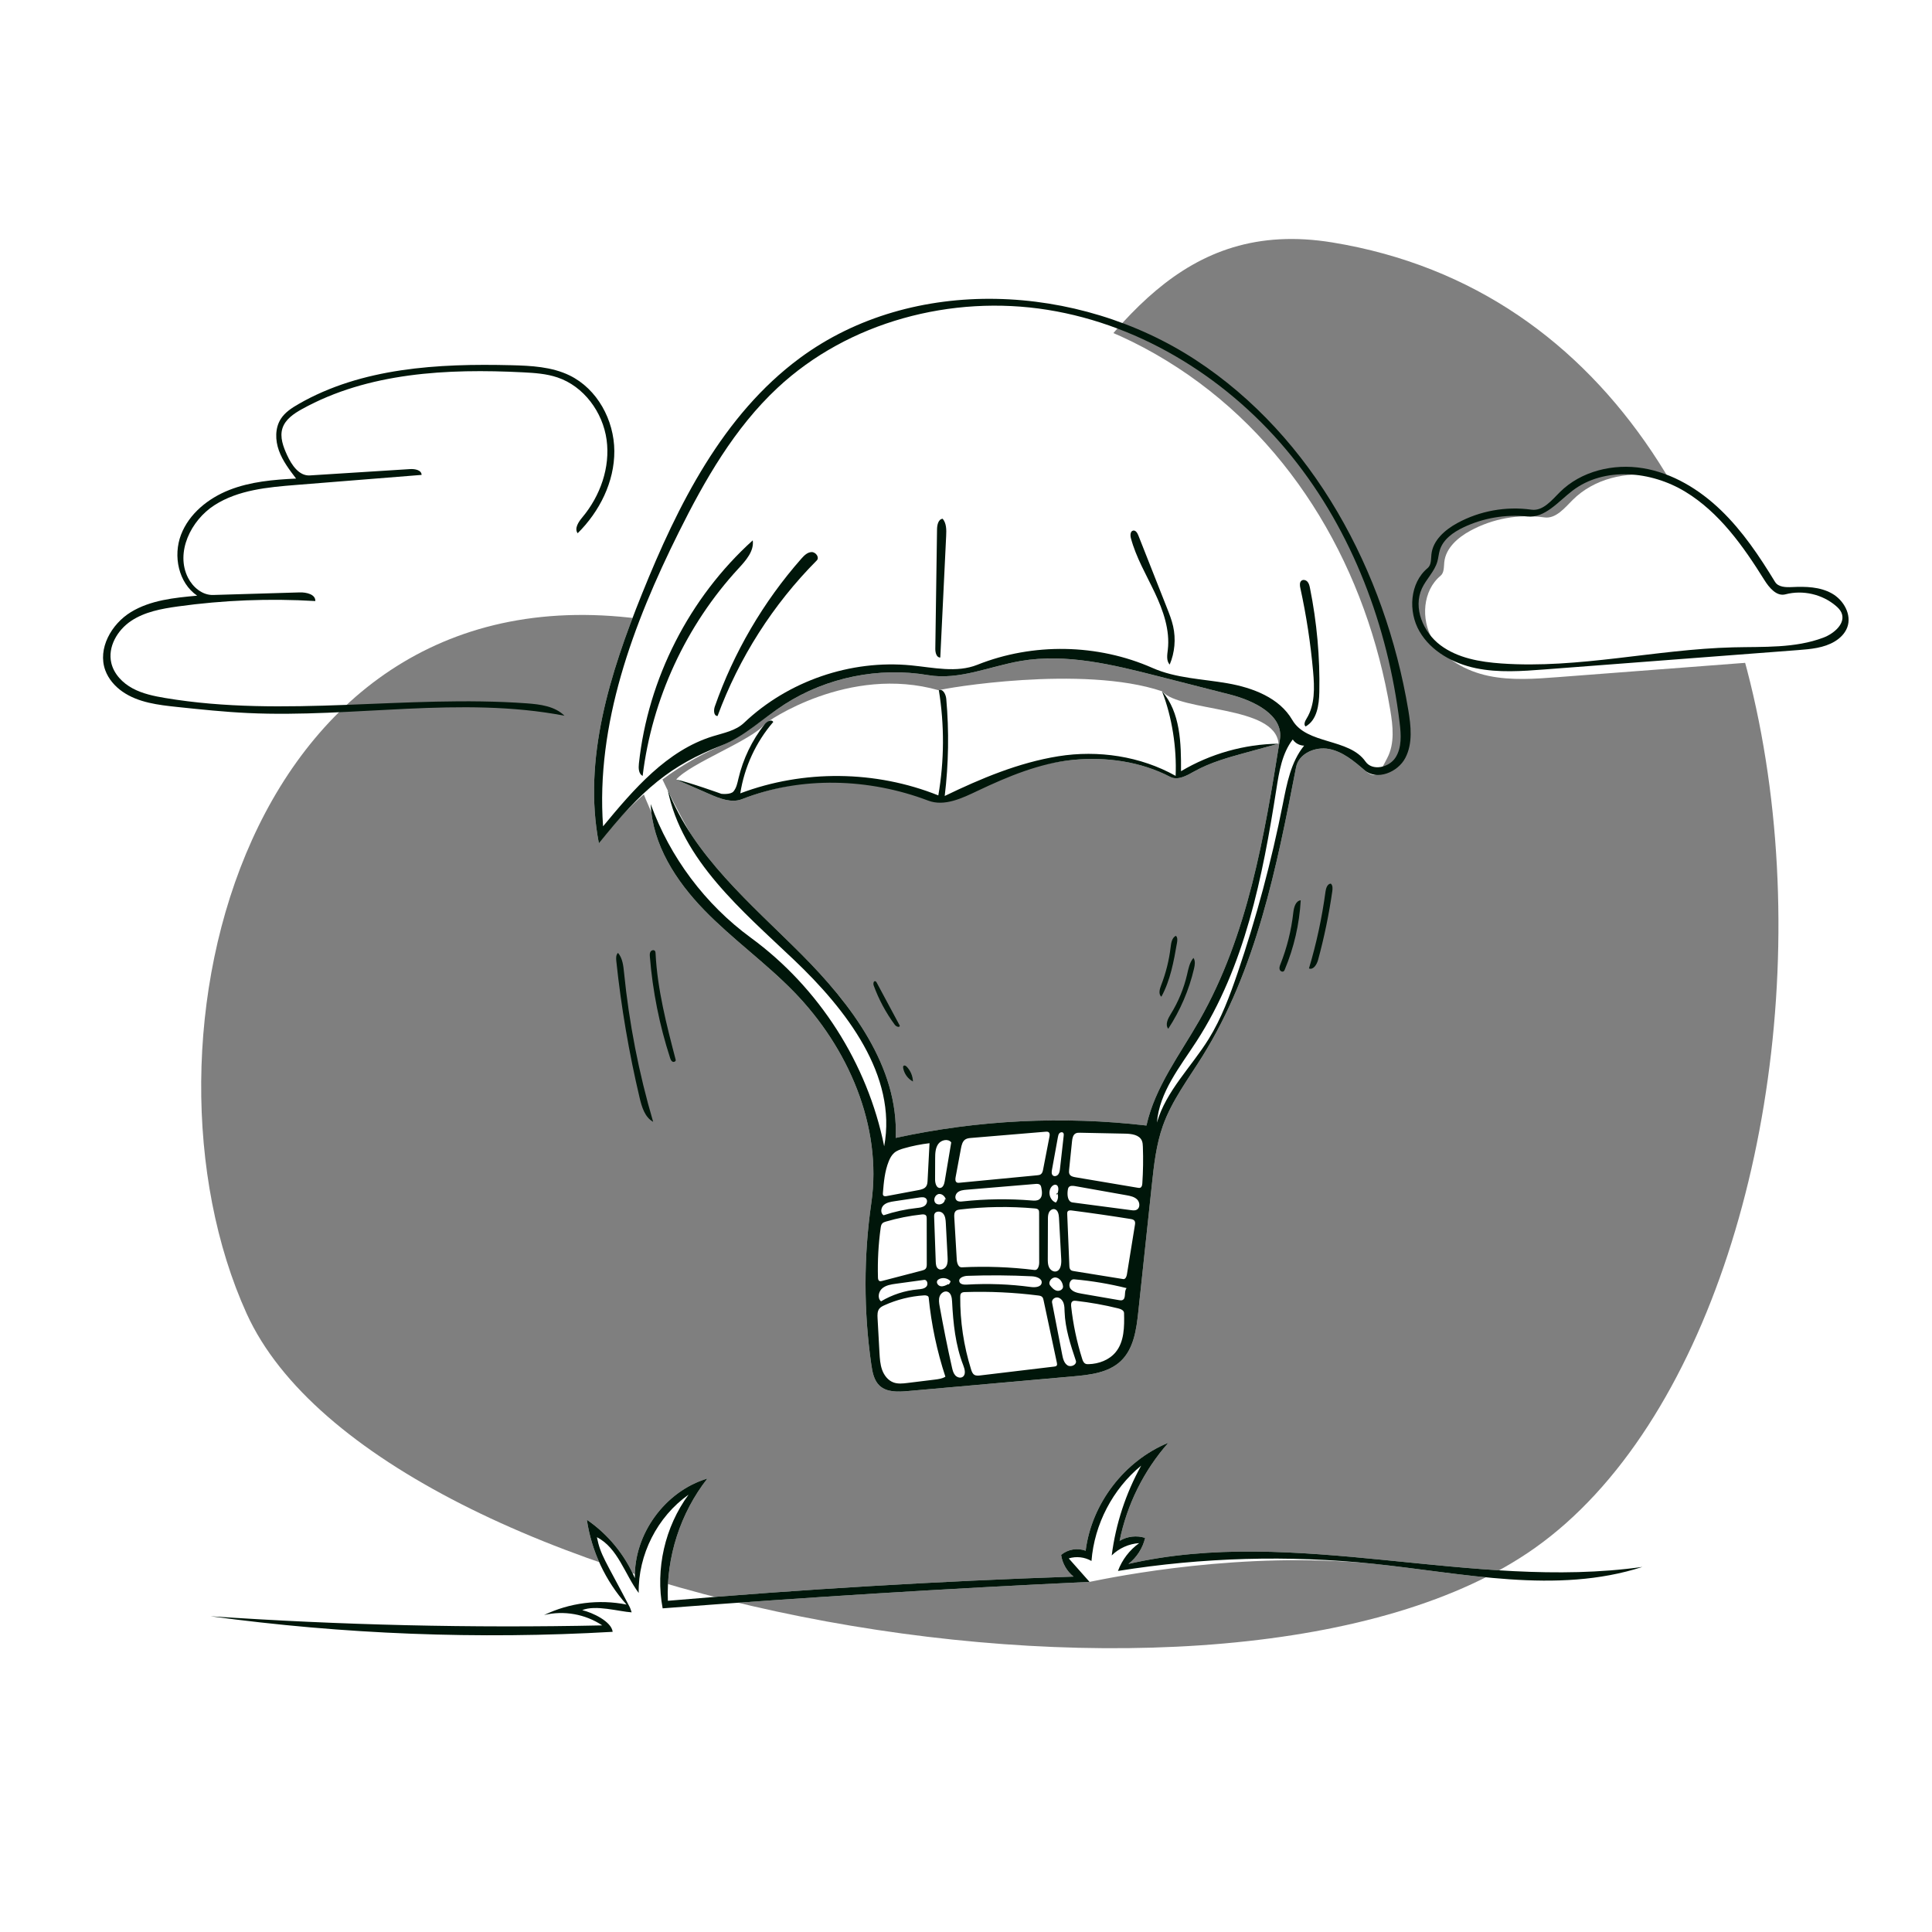 <svg width="156" height="156" viewBox="0 0 156 156" fill="none" xmlns="http://www.w3.org/2000/svg">
<rect x="0" y="0" width="156" height="156" fill="#808080" stroke="none"/>
<g clip-path="url(#clip0_338_5674)">
<path d="M156 0H0V156H156V0Z" fill="white"/>
<path fill-rule="evenodd" clip-rule="evenodd" d="M107.595 19.579C83.17 15.572 85.66 55.683 53.16 50.193C19.918 44.578 9.983 84.191 19.918 106.071C30.649 129.704 99.361 142.408 123.942 124.987C151.609 105.379 153.424 27.097 107.595 19.579Z" fill="black" fill-opacity="0.5"/>
<path fill-rule="evenodd" clip-rule="evenodd" d="M53.349 62.641C53.349 62.641 56.154 68.756 58.59 71.591C62.046 75.614 66.982 78.956 68.836 82.093C73.24 89.548 71.287 93.195 71.287 93.195C71.287 93.195 68.96 85.158 65.625 81.233C63.08 78.237 58.08 74.915 56.409 72.454C53.398 68.022 51.843 63.776 51.843 63.776L53.349 62.641Z" fill="white"/>
<path d="M87.975 127.729C76.475 128.267 64.984 128.979 53.506 129.866C52.034 130.012 50.945 130.033 51.003 130.19C49.969 130.124 48.098 129.561 47.011 130.012C47.83 130.202 49.378 130.926 49.47 131.762C38.639 132.386 27.747 131.965 16.996 130.505C27.523 131.222 38.081 131.468 48.629 131.243C47.27 130.33 45.522 130.02 43.931 130.408C45.981 129.417 48.357 129.115 50.59 129.561C48.886 127.655 47.757 125.242 47.386 122.713C49.088 123.877 50.449 125.533 51.261 127.428C51.183 123.866 53.704 120.405 57.118 119.386C54.938 122.163 53.785 125.728 53.928 129.256C64.828 128.325 75.752 127.673 86.685 127.303C86.145 126.875 85.778 126.235 85.681 125.553C86.216 125.097 87.006 124.963 87.661 125.217C88.142 121.408 90.791 117.95 94.343 116.494C92.365 118.728 90.99 121.492 90.403 124.418C91.013 124.049 91.786 123.959 92.464 124.179C92.271 125.004 91.787 125.758 91.117 126.278C104.655 123.183 118.866 128.455 132.617 126.521C125.675 128.766 118.175 127.026 110.918 126.271C100.295 125.217 90.093 127.303 87.975 127.729Z" fill="white"/>
<path d="M116.62 45.385C116.739 44.252 117.714 43.403 118.715 42.858C120.524 41.872 122.654 41.487 124.695 41.778C125.618 41.91 126.323 41.03 126.983 40.37C128.695 38.658 131.313 38.033 133.702 38.429C136.091 38.824 138.256 40.144 140 41.825C141.744 43.505 143.105 45.538 144.364 47.607C144.628 48.041 145.241 48.052 145.749 48.028C146.844 47.974 147.996 48.004 148.952 48.54C149.909 49.075 150.581 50.264 150.194 51.289C150.012 51.77 149.628 52.152 149.188 52.417C148.311 52.946 147.248 53.037 146.226 53.115C139.418 53.635 132.609 54.155 125.8 54.675C123.937 54.817 122.045 54.958 120.215 54.579C118.385 54.199 116.594 53.225 115.658 51.608C114.721 49.991 114.878 47.688 116.315 46.494C116.618 46.241 116.578 45.778 116.62 45.385Z" fill="white"/>
<path d="M93.829 55.817C95.315 57.524 102.986 56.926 103.235 60.049C102.356 60.291 101.477 60.532 100.598 60.773C99.169 61.164 97.724 61.563 96.432 62.287C95.825 62.627 95.104 63.047 94.487 62.726C92.102 61.487 89.328 61.102 86.651 61.357C83.975 61.613 81.387 62.485 78.958 63.638C77.691 64.24 76.262 64.935 74.949 64.438C70.158 62.621 64.692 62.653 59.922 64.525C59.077 64.857 58.134 64.489 57.302 64.124C56.402 63.73 55.502 63.337 54.601 62.943C55.762 61.615 60.725 59.768 61.737 58.483C61.915 58.257 68.542 53.661 75.809 55.738C76.134 55.585 87.436 53.661 93.829 55.817Z" fill="white"/>
<path fill-rule="evenodd" clip-rule="evenodd" d="M64.126 77.52C59.912 73.515 55.047 69.461 53.912 63.759C55.995 69.108 60.62 72.958 64.676 77.02C68.732 81.081 72.574 86.147 72.323 91.882C78.955 90.434 85.828 90.095 92.57 90.882C93.261 87.769 95.273 85.149 96.852 82.379C100.765 75.512 102.088 67.517 103.345 59.714C103.663 57.741 101.248 56.572 99.311 56.078C97.377 55.585 95.443 55.092 93.509 54.6C89.874 53.673 86.109 52.741 82.411 53.374C79.911 53.802 77.443 54.941 74.942 54.515C70.962 53.836 66.74 54.696 63.343 56.877C61.634 57.973 60.117 59.395 58.252 60.197C54.328 61.885 50.872 64.646 48.358 68.1C47.045 61.306 49.257 54.354 51.844 47.936C54.736 40.762 58.367 33.504 64.588 28.909C73.711 22.172 85.605 23.483 95.094 29.692C104.584 35.901 110.382 46.141 112.256 57.325C112.474 58.626 112.628 60.034 112.016 61.202C111.404 62.37 111.172 63.047 110.174 62.185C109.323 61.45 108.417 60.688 107.312 60.477C106.208 60.265 104.868 60.839 104.654 61.943C103.086 70.027 101.439 78.317 97.082 85.305C95.948 87.125 94.627 88.862 93.905 90.882C93.353 92.427 93.175 94.077 93.001 95.708C92.639 99.108 92.276 102.508 91.914 105.908C91.761 107.341 91.548 108.902 90.504 109.895C89.507 110.844 88.023 111.015 86.652 111.137C82.201 111.532 77.749 111.928 73.297 112.323C72.501 112.394 71.598 112.43 71.016 111.881C70.568 111.459 70.444 110.804 70.356 110.195C69.731 105.869 69.731 101.454 70.356 97.129C71.254 90.922 68.477 84.573 64.103 80.081C61.823 77.739 59.134 75.825 56.858 73.48C54.583 71.135 52.678 68.188 52.541 64.923C54.09 69.215 56.944 73.025 60.626 75.718C66.129 79.742 70.05 85.874 71.394 92.557C72.451 86.841 68.339 81.525 64.126 77.52Z" fill="white"/>
<path fill-rule="evenodd" clip-rule="evenodd" d="M52.738 90.581C52.071 90.215 51.825 89.394 51.649 88.653C50.788 85.018 50.158 81.327 49.765 77.611C49.74 77.375 49.729 77.102 49.901 76.939C50.269 77.373 50.334 77.979 50.39 78.546C50.797 82.619 51.584 86.654 52.738 90.581Z" fill="#00160A"/>
<path fill-rule="evenodd" clip-rule="evenodd" d="M105.693 78.197C106.298 76.173 106.744 74.102 107.026 72.008C107.064 71.725 107.171 71.368 107.456 71.347C107.622 71.492 107.606 71.751 107.575 71.97C107.307 73.837 106.924 75.687 106.429 77.506C106.329 77.876 106.048 78.339 105.693 78.197Z" fill="#00160A"/>
<path fill-rule="evenodd" clip-rule="evenodd" d="M90.27 126.847C90.6 125.95 91.205 125.157 91.982 124.601C91.156 124.652 90.353 125.012 89.766 125.594C90.089 123.056 90.901 120.58 92.144 118.343C89.845 120.23 88.362 123.078 88.132 126.042C87.585 125.723 86.902 125.646 86.297 125.835C86.856 126.467 87.415 127.098 87.975 127.729C76.475 128.267 64.984 128.979 53.506 129.866C52.909 126.694 53.685 123.288 55.597 120.688C53.075 122.467 51.517 125.538 51.572 128.624C50.448 127.124 49.887 124.981 48.198 124.123C48.497 125.594 48.842 125.924 50.826 129.722C50.908 129.878 50.945 130.033 51.003 130.19C49.969 130.124 48.098 129.561 47.011 130.012C47.83 130.202 49.378 130.926 49.47 131.762C38.639 132.386 27.747 131.965 16.996 130.505C27.523 131.222 38.081 131.468 48.629 131.243C47.27 130.33 45.522 130.02 43.931 130.408C45.981 129.417 48.357 129.115 50.59 129.561C48.886 127.655 47.757 125.242 47.386 122.713C49.088 123.877 50.449 125.533 51.261 127.428C51.183 123.866 53.704 120.405 57.118 119.386C54.938 122.163 53.785 125.728 53.928 129.256C64.828 128.325 75.752 127.673 86.685 127.303C86.145 126.875 85.778 126.235 85.681 125.553C86.216 125.097 87.006 124.963 87.661 125.217C88.142 121.408 90.791 117.95 94.343 116.494C92.365 118.728 90.99 121.492 90.403 124.418C91.013 124.049 91.786 123.959 92.464 124.179C92.271 125.004 91.787 125.758 91.117 126.278C104.655 123.183 118.866 128.455 132.617 126.521C125.675 128.766 118.175 127.026 110.918 126.271C104.05 125.556 97.088 125.75 90.27 126.847Z" fill="#00160A"/>
<path fill-rule="evenodd" clip-rule="evenodd" d="M96.366 77.348C96.531 77.592 96.48 77.918 96.413 78.206C96.011 79.932 95.302 81.586 94.33 83.068C94.06 82.731 94.308 82.243 94.536 81.875C95.141 80.898 95.587 79.821 95.848 78.701C95.959 78.225 96.048 77.718 96.366 77.348Z" fill="#00160A"/>
<path fill-rule="evenodd" clip-rule="evenodd" d="M93.774 80.482C93.524 80.266 93.636 79.865 93.756 79.557C94.141 78.568 94.4 77.53 94.524 76.476C94.565 76.127 94.631 75.716 94.946 75.56C95.094 75.694 95.072 75.928 95.037 76.125C94.776 77.622 94.505 79.15 93.774 80.482Z" fill="#00160A"/>
<path fill-rule="evenodd" clip-rule="evenodd" d="M72.961 86.061C73.034 85.995 73.148 86.063 73.216 86.134C73.521 86.453 73.702 86.886 73.716 87.327C73.308 87.109 73.01 86.698 72.928 86.243C72.916 86.179 72.913 86.104 72.961 86.061Z" fill="#00160A"/>
<path fill-rule="evenodd" clip-rule="evenodd" d="M105.028 72.693C104.92 74.615 104.481 76.518 103.737 78.293C103.718 78.34 103.697 78.387 103.659 78.419C103.549 78.515 103.362 78.412 103.323 78.272C103.283 78.131 103.34 77.984 103.393 77.848C103.918 76.519 104.266 75.121 104.426 73.701C104.473 73.279 104.607 72.743 105.028 72.693Z" fill="#00160A"/>
<path fill-rule="evenodd" clip-rule="evenodd" d="M72.251 82.746C71.536 81.779 70.961 80.709 70.549 79.579C70.496 79.434 70.528 79.189 70.678 79.229C70.734 79.244 70.767 79.3 70.795 79.352C71.416 80.509 72.037 81.667 72.657 82.825C72.626 82.999 72.356 82.888 72.251 82.746Z" fill="#00160A"/>
<path fill-rule="evenodd" clip-rule="evenodd" d="M51.89 62.654C51.562 62.484 51.548 62.026 51.588 61.658C52.323 54.8 55.662 48.253 60.781 43.631C60.899 44.501 60.227 45.255 59.632 45.9C55.39 50.495 52.64 56.446 51.89 62.654Z" fill="#00160A"/>
<path fill-rule="evenodd" clip-rule="evenodd" d="M94.927 62.648C95.021 60.396 94.644 57.918 93.829 55.817C95.315 57.524 95.377 60.008 95.361 62.272C97.732 60.861 100.476 60.087 103.235 60.05C102.356 60.291 101.477 60.532 100.598 60.773C99.169 61.165 97.724 61.563 96.432 62.287C95.825 62.627 95.104 63.047 94.487 62.727C92.102 61.487 89.328 61.102 86.651 61.357C83.975 61.614 81.387 62.693 78.958 63.846C77.691 64.448 76.262 65.143 74.949 64.646C70.158 62.829 64.692 62.653 59.922 64.525C59.077 64.857 58.134 64.489 57.302 64.124C56.402 63.731 55.502 63.337 54.601 62.943C55.648 63.162 58.246 64.097 58.246 64.097C58.246 64.097 58.995 64.188 59.23 63.9C59.466 63.613 59.54 63.231 59.625 62.869C59.999 61.276 60.725 59.768 61.737 58.483C61.915 58.257 62.296 58.046 62.437 58.296C61.037 59.919 60.103 61.94 59.775 64.059C64.879 62.134 70.703 62.195 75.765 64.225C76.249 61.425 76.264 58.544 75.809 55.738C76.134 55.585 76.373 56.07 76.406 56.428C76.639 59.038 76.597 61.672 76.281 64.272C79.208 62.858 82.245 61.58 85.455 61.064C88.665 60.548 92.092 61.056 94.927 62.648Z" fill="#00160A"/>
<path fill-rule="evenodd" clip-rule="evenodd" d="M57.715 57.057C59.246 52.677 61.632 48.598 64.699 45.116C64.924 44.861 65.191 44.59 65.531 44.578C65.871 44.567 66.19 45.011 65.951 45.252C62.422 48.8 59.669 53.116 57.941 57.812C57.63 57.82 57.613 57.351 57.715 57.057Z" fill="#00160A"/>
<path fill-rule="evenodd" clip-rule="evenodd" d="M52.88 76.78C52.925 76.835 52.93 76.911 52.934 76.981C53.08 79.898 53.822 82.749 54.559 85.575C54.591 85.695 54.414 85.783 54.304 85.725C54.193 85.667 54.145 85.538 54.106 85.419C53.246 82.771 52.697 80.022 52.474 77.248C52.463 77.109 52.455 76.96 52.529 76.842C52.603 76.725 52.792 76.673 52.88 76.78Z" fill="#00160A"/>
<path fill-rule="evenodd" clip-rule="evenodd" d="M75.924 53.092C75.617 53.105 75.517 52.687 75.522 52.38C75.568 49.167 75.615 45.954 75.661 42.742C75.666 42.387 75.762 41.925 76.115 41.886C76.428 42.253 76.422 42.787 76.398 43.269C76.24 46.544 76.082 49.818 75.924 53.092Z" fill="#00160A"/>
<path fill-rule="evenodd" clip-rule="evenodd" d="M105.507 58.01C106.188 56.904 106.142 55.513 106.027 54.22C105.826 51.955 105.482 49.703 104.996 47.482C104.949 47.269 104.921 47.001 105.101 46.877C105.249 46.774 105.466 46.845 105.582 46.983C105.698 47.121 105.738 47.305 105.774 47.481C106.331 50.243 106.585 53.066 106.529 55.882C106.508 56.93 106.337 58.158 105.418 58.66C105.241 58.499 105.382 58.213 105.507 58.01Z" fill="#00160A"/>
<path fill-rule="evenodd" clip-rule="evenodd" d="M94.724 50.566C94.955 51.593 94.857 52.692 94.448 53.661C94.166 53.359 94.245 52.886 94.294 52.476C94.483 50.885 93.926 49.3 93.241 47.851C92.555 46.402 91.727 45.003 91.315 43.454C91.253 43.221 91.263 42.884 91.5 42.842C91.701 42.808 91.838 43.035 91.913 43.224C92.683 45.175 93.453 47.126 94.223 49.077C94.416 49.565 94.609 50.055 94.724 50.566Z" fill="#00160A"/>
<path fill-rule="evenodd" clip-rule="evenodd" d="M115.58 44.761C115.699 43.628 116.674 42.779 117.675 42.234C119.484 41.248 121.614 40.864 123.655 41.154C124.578 41.286 125.283 40.406 125.943 39.746C127.655 38.035 130.273 37.41 132.662 37.805C135.052 38.2 137.216 39.52 138.96 41.201C140.704 42.881 142.065 44.914 143.324 46.983C143.588 47.417 144.201 47.428 144.709 47.403C145.804 47.35 146.956 47.38 147.912 47.916C148.869 48.451 149.541 49.64 149.154 50.665C148.972 51.146 148.588 51.528 148.148 51.793C147.271 52.322 146.208 52.413 145.187 52.491C138.378 53.011 131.569 53.531 124.76 54.051C122.897 54.193 121.005 54.334 119.175 53.955C117.345 53.575 115.554 52.6 114.618 50.984C113.681 49.367 113.838 47.064 115.275 45.87C115.578 45.617 115.538 45.154 115.58 44.761ZM118.159 42.586C117.344 42.974 116.53 43.546 116.262 44.408C116.166 44.715 116.147 45.041 116.058 45.35C115.828 46.152 115.164 46.754 114.814 47.511C114.085 49.09 114.916 51.053 116.307 52.096C117.698 53.14 119.5 53.45 121.234 53.572C127.478 54.012 133.686 52.428 139.942 52.27C142.4 52.208 144.936 52.355 147.235 51.484C148.105 51.154 149.061 50.321 148.688 49.469C148.593 49.253 148.423 49.081 148.245 48.927C147.144 47.981 145.568 47.619 144.165 47.99C143.449 48.179 142.851 47.453 142.459 46.825C140.754 44.093 138.824 41.368 136.069 39.699C133.314 38.029 129.537 37.664 126.975 39.616C125.823 40.493 124.752 41.856 123.313 41.703C121.558 41.517 119.752 41.826 118.159 42.586Z" fill="#00160A"/>
<path fill-rule="evenodd" clip-rule="evenodd" d="M22.808 34.577C22.578 35.294 22.868 36.066 23.182 36.751C23.547 37.546 24.146 38.444 25.02 38.388C27.717 38.218 30.414 38.048 33.112 37.877C33.502 37.852 34.04 37.955 34.042 38.346C30.66 38.617 27.278 38.888 23.895 39.158C21.62 39.34 19.241 39.556 17.32 40.789C15.399 42.021 14.147 44.62 15.183 46.653C15.576 47.424 16.346 48.068 17.211 48.042C19.541 47.973 21.87 47.904 24.2 47.834C24.743 47.818 25.485 47.989 25.461 48.532C21.759 48.311 18.035 48.457 14.361 48.968C13.042 49.152 11.686 49.399 10.579 50.141C9.474 50.882 8.679 52.244 8.989 53.539C9.202 54.433 9.902 55.151 10.712 55.586C11.522 56.02 12.438 56.209 13.345 56.361C22.957 57.975 32.817 56.087 42.538 56.792C43.626 56.871 44.803 57.024 45.578 57.791C37.191 56.181 28.543 57.978 20.012 57.574C18.114 57.485 16.222 57.286 14.332 57.087C12.785 56.924 11.164 56.735 9.887 55.845C9.273 55.417 8.758 54.825 8.501 54.123C7.865 52.381 8.988 50.391 10.57 49.424C12.153 48.458 14.074 48.266 15.92 48.098C14.411 47.066 13.962 44.89 14.615 43.181C15.268 41.473 16.822 40.227 18.524 39.559C20.226 38.89 22.081 38.729 23.908 38.643C23.369 37.937 22.823 37.217 22.521 36.382C22.22 35.546 22.198 34.563 22.679 33.816C23.013 33.297 23.549 32.946 24.084 32.637C29.199 29.685 35.383 29.342 41.288 29.489C42.892 29.529 44.549 29.612 45.992 30.314C48.23 31.404 49.591 33.925 49.604 36.415C49.618 38.904 48.413 41.307 46.643 43.057C46.358 42.663 46.714 42.139 47.025 41.767C48.468 40.04 49.287 37.737 48.98 35.509C48.673 33.28 47.144 31.195 45.013 30.476C44.122 30.175 43.171 30.112 42.232 30.064C36.126 29.753 29.727 30.072 24.38 33.035C23.722 33.4 23.038 33.861 22.808 34.577Z" fill="#00160A"/>
<path fill-rule="evenodd" clip-rule="evenodd" d="M64.126 77.519C59.912 73.514 55.047 69.46 53.912 63.758C55.995 69.107 60.62 72.958 64.676 77.019C68.732 81.081 72.574 86.147 72.323 91.881C78.955 90.433 85.828 90.094 92.57 90.881C93.261 87.769 95.273 85.148 96.852 82.378C100.765 75.511 102.088 67.516 103.345 59.713C103.663 57.74 101.248 56.571 99.311 56.078C97.377 55.585 95.443 55.092 93.509 54.599C89.874 53.673 86.109 52.74 82.411 53.373C79.911 53.802 77.443 54.941 74.942 54.514C70.962 53.836 66.74 54.695 63.343 56.876C61.634 57.973 60.132 59.463 58.252 60.196C54.181 61.784 51.843 63.708 48.358 68.099C47.045 61.306 49.257 54.353 51.844 47.936C54.736 40.762 58.367 33.503 64.588 28.908C73.711 22.171 87.061 22.858 96.55 29.068C106.04 35.277 111.838 46.14 113.712 57.325C113.93 58.626 114.084 60.034 113.472 61.202C112.86 62.37 111.172 63.046 110.174 62.184C109.323 61.45 108.417 60.688 107.312 60.476C106.208 60.265 104.868 60.838 104.654 61.942C103.086 70.027 101.439 78.316 97.082 85.304C95.948 87.124 94.627 88.862 93.905 90.881C93.353 92.426 93.175 94.076 93.001 95.708C92.639 99.108 92.276 102.508 91.914 105.908C91.761 107.341 91.548 108.901 90.504 109.895C89.507 110.844 88.023 111.014 86.652 111.136C82.201 111.532 77.749 111.927 73.297 112.322C72.501 112.393 71.598 112.429 71.016 111.881C70.568 111.458 70.444 110.804 70.356 110.194C69.731 105.869 69.731 101.453 70.356 97.128C71.254 90.922 68.477 84.573 64.103 80.08C61.823 77.739 59.134 75.825 56.858 73.48C54.583 71.135 52.678 68.188 52.541 64.923C54.09 69.214 56.944 73.024 60.626 75.717C66.129 79.742 70.05 85.873 71.394 92.557C72.451 86.84 68.339 81.524 64.126 77.519ZM73.577 53.726C75.367 53.9 77.242 54.346 78.913 53.679C83.413 51.884 88.633 51.979 93.064 53.936C94.955 54.772 97.084 54.818 99.121 55.174C101.158 55.531 103.308 56.343 104.345 58.132C105.509 60.141 108.931 59.585 110.257 61.491C110.807 62.282 112.16 61.98 112.68 61.17C113.201 60.36 113.131 59.318 113.015 58.362C112.067 50.582 109.218 42.954 104.301 36.851C99.384 30.748 92.331 26.26 84.592 25.019C76.853 23.778 68.504 25.972 62.776 31.322C59.309 34.559 56.905 38.76 54.792 43.007C51.112 50.404 48.1 58.48 48.695 66.721C51.164 63.732 53.847 60.597 57.551 59.453C58.436 59.179 59.405 59.004 60.077 58.366C63.635 54.987 68.693 53.248 73.577 53.726ZM77.534 104.712C77.521 106.698 77.819 108.687 78.413 110.583C78.464 110.744 78.527 110.919 78.671 111.008C78.811 111.096 78.989 111.079 79.153 111.059C81.143 110.821 83.134 110.583 85.125 110.345C85.198 110.336 85.279 110.323 85.323 110.264C85.368 110.202 85.355 110.117 85.339 110.043C84.98 108.359 84.622 106.675 84.264 104.991C84.244 104.896 84.221 104.796 84.154 104.726C84.072 104.639 83.944 104.619 83.826 104.604C81.87 104.357 79.895 104.265 77.925 104.329C77.81 104.333 77.68 104.343 77.605 104.43C77.54 104.505 77.535 104.613 77.534 104.712ZM83.853 97.692C83.787 97.603 83.663 97.585 83.553 97.575C81.545 97.397 79.52 97.427 77.519 97.662C77.403 97.675 77.28 97.692 77.191 97.767C77.043 97.889 77.042 98.111 77.054 98.302C77.12 99.435 77.187 100.569 77.254 101.703C77.27 101.979 77.378 102.345 77.655 102.331C79.618 102.232 81.589 102.304 83.539 102.546C83.807 102.579 83.911 102.208 83.91 101.938C83.908 100.602 83.906 99.266 83.904 97.93C83.903 97.848 83.901 97.759 83.853 97.692ZM71.41 105.394C71.259 105.463 71.104 105.54 71.001 105.671C70.838 105.879 70.845 106.17 70.859 106.434C70.911 107.362 70.962 108.29 71.013 109.218C71.04 109.687 71.067 110.164 71.226 110.607C71.385 111.049 71.698 111.46 72.139 111.624C72.502 111.759 72.904 111.714 73.289 111.666C74.016 111.577 74.744 111.487 75.472 111.398C75.771 111.361 76.08 111.321 76.336 111.162C75.654 109.09 75.201 106.944 74.987 104.773C74.972 104.621 74.768 104.585 74.615 104.595C73.51 104.664 72.419 104.937 71.41 105.394ZM90.992 102.91C91.208 101.578 91.423 100.246 91.639 98.914C91.658 98.798 91.674 98.667 91.605 98.571C91.535 98.473 91.404 98.447 91.286 98.427C89.708 98.174 88.126 97.945 86.541 97.741C86.423 97.726 86.278 97.721 86.21 97.82C86.169 97.878 86.17 97.956 86.173 98.027C86.23 99.416 86.288 100.804 86.345 102.192C86.35 102.319 86.362 102.461 86.457 102.545C86.524 102.605 86.618 102.621 86.706 102.636C88.036 102.85 89.367 103.065 90.697 103.28C90.871 103.308 90.964 103.084 90.992 102.91ZM77.161 95.053C77.132 95.207 77.123 95.403 77.259 95.478C77.325 95.514 77.404 95.508 77.479 95.501C79.565 95.301 81.652 95.1 83.738 94.9C83.846 94.89 83.959 94.877 84.046 94.812C84.164 94.725 84.201 94.567 84.228 94.422C84.398 93.542 84.569 92.662 84.739 91.782C84.763 91.657 84.778 91.504 84.678 91.425C84.609 91.369 84.51 91.374 84.422 91.381C82.422 91.549 80.422 91.716 78.421 91.883C78.258 91.897 78.088 91.913 77.95 92.001C77.716 92.15 77.645 92.454 77.594 92.727C77.45 93.502 77.305 94.278 77.161 95.053ZM86.561 92.159C86.483 92.922 86.405 93.685 86.326 94.448C86.314 94.573 86.302 94.708 86.364 94.818C86.454 94.982 86.662 95.029 86.847 95.06C88.52 95.342 90.195 95.624 91.869 95.906C91.938 95.918 92.012 95.929 92.077 95.901C92.2 95.848 92.228 95.689 92.237 95.555C92.303 94.57 92.318 93.582 92.281 92.596C92.275 92.426 92.266 92.252 92.197 92.097C91.987 91.625 91.363 91.547 90.847 91.537C89.638 91.512 88.43 91.487 87.221 91.463C87.096 91.46 86.965 91.459 86.854 91.517C86.636 91.631 86.586 91.915 86.561 92.159ZM104.383 59.709C103.519 60.836 103.282 62.306 103.063 63.708C101.953 70.801 100.514 78.059 96.611 84.085C95.274 86.149 93.607 88.188 93.418 90.64C94.154 88.087 96.193 86.155 97.593 83.897C98.62 82.24 99.305 80.397 99.933 78.551C101.448 74.096 102.668 69.54 103.582 64.924C103.91 63.264 104.234 61.519 105.303 60.207C104.94 60.204 104.584 60.011 104.383 59.709ZM74.432 102.595C74.548 102.565 74.672 102.53 74.748 102.437C74.828 102.337 74.832 102.197 74.832 102.068C74.831 100.844 74.829 99.62 74.827 98.396C74.827 98.308 74.825 98.212 74.769 98.144C74.689 98.046 74.54 98.049 74.415 98.063C73.443 98.169 72.481 98.361 71.543 98.634C71.433 98.666 71.318 98.703 71.24 98.786C71.15 98.883 71.127 99.022 71.109 99.152C70.926 100.474 70.854 101.811 70.891 103.144C70.894 103.253 70.91 103.382 71.007 103.432C71.074 103.467 71.154 103.448 71.227 103.43C72.295 103.151 73.364 102.873 74.432 102.595ZM90.077 109.19C90.784 108.339 90.791 107.126 90.762 106.02C90.756 105.805 90.503 105.698 90.294 105.647C89.176 105.371 88.04 105.167 86.896 105.038C86.796 105.026 86.686 105.018 86.603 105.074C86.475 105.16 86.477 105.345 86.493 105.498C86.648 106.926 86.945 108.338 87.377 109.708C87.427 109.867 87.493 110.042 87.644 110.113C87.725 110.152 87.818 110.153 87.908 110.15C88.723 110.127 89.556 109.816 90.077 109.19ZM72.984 92.724C72.706 92.804 72.423 92.897 72.204 93.087C71.996 93.266 71.864 93.517 71.761 93.772C71.435 94.58 71.361 95.464 71.29 96.333C71.284 96.4 71.281 96.473 71.322 96.526C71.382 96.605 71.503 96.594 71.601 96.576C72.448 96.418 73.294 96.259 74.141 96.1C74.382 96.055 74.649 95.993 74.786 95.79C74.879 95.651 74.89 95.475 74.899 95.309C74.951 94.308 75.003 93.308 75.055 92.308C74.355 92.39 73.662 92.529 72.984 92.724ZM77.737 97.007C79.587 96.807 81.455 96.782 83.308 96.934C83.519 96.951 83.75 96.965 83.92 96.841C84.187 96.645 84.151 96.244 84.087 95.919C84.07 95.835 84.051 95.745 83.992 95.683C83.897 95.583 83.74 95.587 83.603 95.599C81.752 95.754 79.902 95.909 78.051 96.064C77.796 96.085 77.523 96.114 77.325 96.276C77.127 96.438 77.063 96.786 77.267 96.941C77.397 97.039 77.576 97.025 77.737 97.007ZM91.826 96.86C91.604 96.633 91.269 96.566 90.956 96.51C89.571 96.264 88.186 96.018 86.802 95.772C86.621 95.74 86.399 95.723 86.29 95.871C86.243 95.936 86.23 96.018 86.218 96.097C86.159 96.492 86.207 97.04 86.602 97.092C88.176 97.3 89.751 97.507 91.325 97.714C91.481 97.735 91.649 97.754 91.788 97.68C92.07 97.533 92.049 97.087 91.826 96.86ZM75.873 104.673C75.779 104.931 75.826 105.216 75.874 105.485C76.173 107.135 76.497 108.781 76.868 110.416C76.918 110.636 76.974 110.866 77.12 111.038C77.266 111.21 77.534 111.302 77.724 111.181C78.011 110.999 77.905 110.565 77.782 110.248C77.145 108.615 76.964 106.842 76.876 105.091C76.861 104.783 76.801 104.408 76.512 104.302C76.255 104.207 75.966 104.415 75.873 104.673ZM90.625 104.977C90.961 104.849 90.729 104.277 90.969 104.01C89.577 103.663 88.157 103.425 86.728 103.299C86.391 103.269 86.235 103.777 86.436 104.05C86.636 104.322 87.003 104.399 87.337 104.457C87.637 104.509 87.938 104.561 88.238 104.613C88.944 104.735 89.65 104.857 90.355 104.979C90.445 104.995 90.54 105.01 90.625 104.977ZM78.066 103.726C79.793 103.624 81.531 103.689 83.246 103.92C83.589 103.966 84.064 103.925 84.11 103.583C84.157 103.228 83.68 103.072 83.322 103.055C81.586 102.968 79.847 102.956 78.11 103.018C77.802 103.029 77.381 103.185 77.462 103.482C77.524 103.71 77.83 103.74 78.066 103.726ZM84.699 97.901C84.618 98.071 84.615 98.266 84.615 98.453C84.611 99.511 84.607 100.569 84.604 101.627C84.603 101.862 84.604 102.106 84.702 102.319C84.801 102.532 85.027 102.705 85.258 102.664C85.641 102.596 85.713 102.083 85.691 101.694C85.63 100.568 85.568 99.442 85.507 98.317C85.492 98.04 85.419 97.692 85.148 97.635C84.964 97.597 84.78 97.732 84.699 97.901ZM85.879 105.223C85.803 105.002 85.625 104.798 85.393 104.766C85.161 104.734 84.905 104.942 84.949 105.172C85.221 106.573 85.493 107.975 85.766 109.376C85.829 109.704 85.917 110.069 86.2 110.247C86.483 110.425 86.975 110.186 86.87 109.869C86.44 108.583 86.007 107.274 85.961 105.918C85.953 105.684 85.956 105.444 85.879 105.223ZM76.41 102.234C76.536 102.008 76.526 101.734 76.512 101.476C76.465 100.574 76.418 99.673 76.371 98.772C76.357 98.492 76.332 98.187 76.143 97.98C75.954 97.774 75.538 97.772 75.447 98.037C75.423 98.108 75.426 98.184 75.428 98.258C75.471 99.464 75.514 100.67 75.557 101.876C75.565 102.085 75.587 102.325 75.757 102.447C75.966 102.599 76.283 102.459 76.41 102.234ZM75.761 92.37C75.522 92.701 75.511 93.14 75.509 93.548C75.507 94.111 75.505 94.674 75.503 95.237C75.502 95.539 75.613 95.951 75.913 95.922C76.148 95.899 76.242 95.612 76.281 95.379C76.457 94.334 76.632 93.288 76.808 92.243C76.561 91.917 76.001 92.039 75.761 92.37ZM74.113 104.112C74.361 104.09 74.636 104.069 74.803 103.885C74.97 103.702 74.866 103.31 74.62 103.344C73.861 103.448 73.102 103.552 72.342 103.656C71.949 103.71 71.531 103.774 71.231 104.035C70.931 104.296 70.832 104.825 71.139 105.078C72.041 104.538 73.066 104.206 74.113 104.112ZM71.346 97.315C71.119 97.531 71.078 97.966 71.347 98.127C72.216 97.837 73.116 97.64 74.027 97.541C74.251 97.516 74.489 97.493 74.669 97.356C74.849 97.22 74.928 96.925 74.766 96.769C74.637 96.645 74.433 96.663 74.257 96.689C73.576 96.792 72.895 96.894 72.213 96.996C71.904 97.042 71.573 97.099 71.346 97.315ZM85.545 91.498C85.465 91.584 85.441 91.706 85.42 91.821C85.26 92.701 85.1 93.581 84.94 94.461C84.911 94.62 84.893 94.812 85.017 94.915C85.144 95.021 85.35 94.956 85.451 94.825C85.551 94.693 85.573 94.52 85.591 94.356C85.69 93.475 85.789 92.592 85.888 91.71C85.897 91.631 85.904 91.543 85.854 91.48C85.781 91.388 85.625 91.413 85.545 91.498ZM85.246 103.151C84.913 103.11 84.591 103.536 84.798 103.799C84.943 103.983 85.114 104.171 85.343 104.221C85.572 104.272 85.857 104.105 85.835 103.871C85.803 103.537 85.579 103.192 85.246 103.151ZM85.378 96.397C85.49 96.127 85.517 95.696 85.227 95.662C85.114 95.649 85.006 95.719 84.928 95.802C84.567 96.19 84.754 96.931 85.256 97.101C85.417 96.916 85.474 96.645 85.401 96.41C85.321 96.153 85.275 96.645 85.378 96.397ZM76.391 96.89C76.324 96.642 76.118 96.409 75.86 96.406C75.527 96.403 75.308 96.876 75.528 97.128C75.747 97.379 76.246 97.228 76.288 96.897C76.325 96.604 76.469 97.176 76.391 96.89ZM76.595 103.716C76.674 103.649 76.731 103.556 76.754 103.455C76.535 103.209 76.15 103.13 75.851 103.268C75.785 103.299 75.721 103.341 75.683 103.403C75.576 103.582 75.754 103.823 75.96 103.857C76.166 103.891 76.368 103.79 76.552 103.693L76.595 103.716Z" fill="#00160A"/>
</g>
<defs>
<clipPath id="clip0_338_5674">
<rect width="156" height="156" fill="white"/>
</clipPath>
</defs>
</svg>
